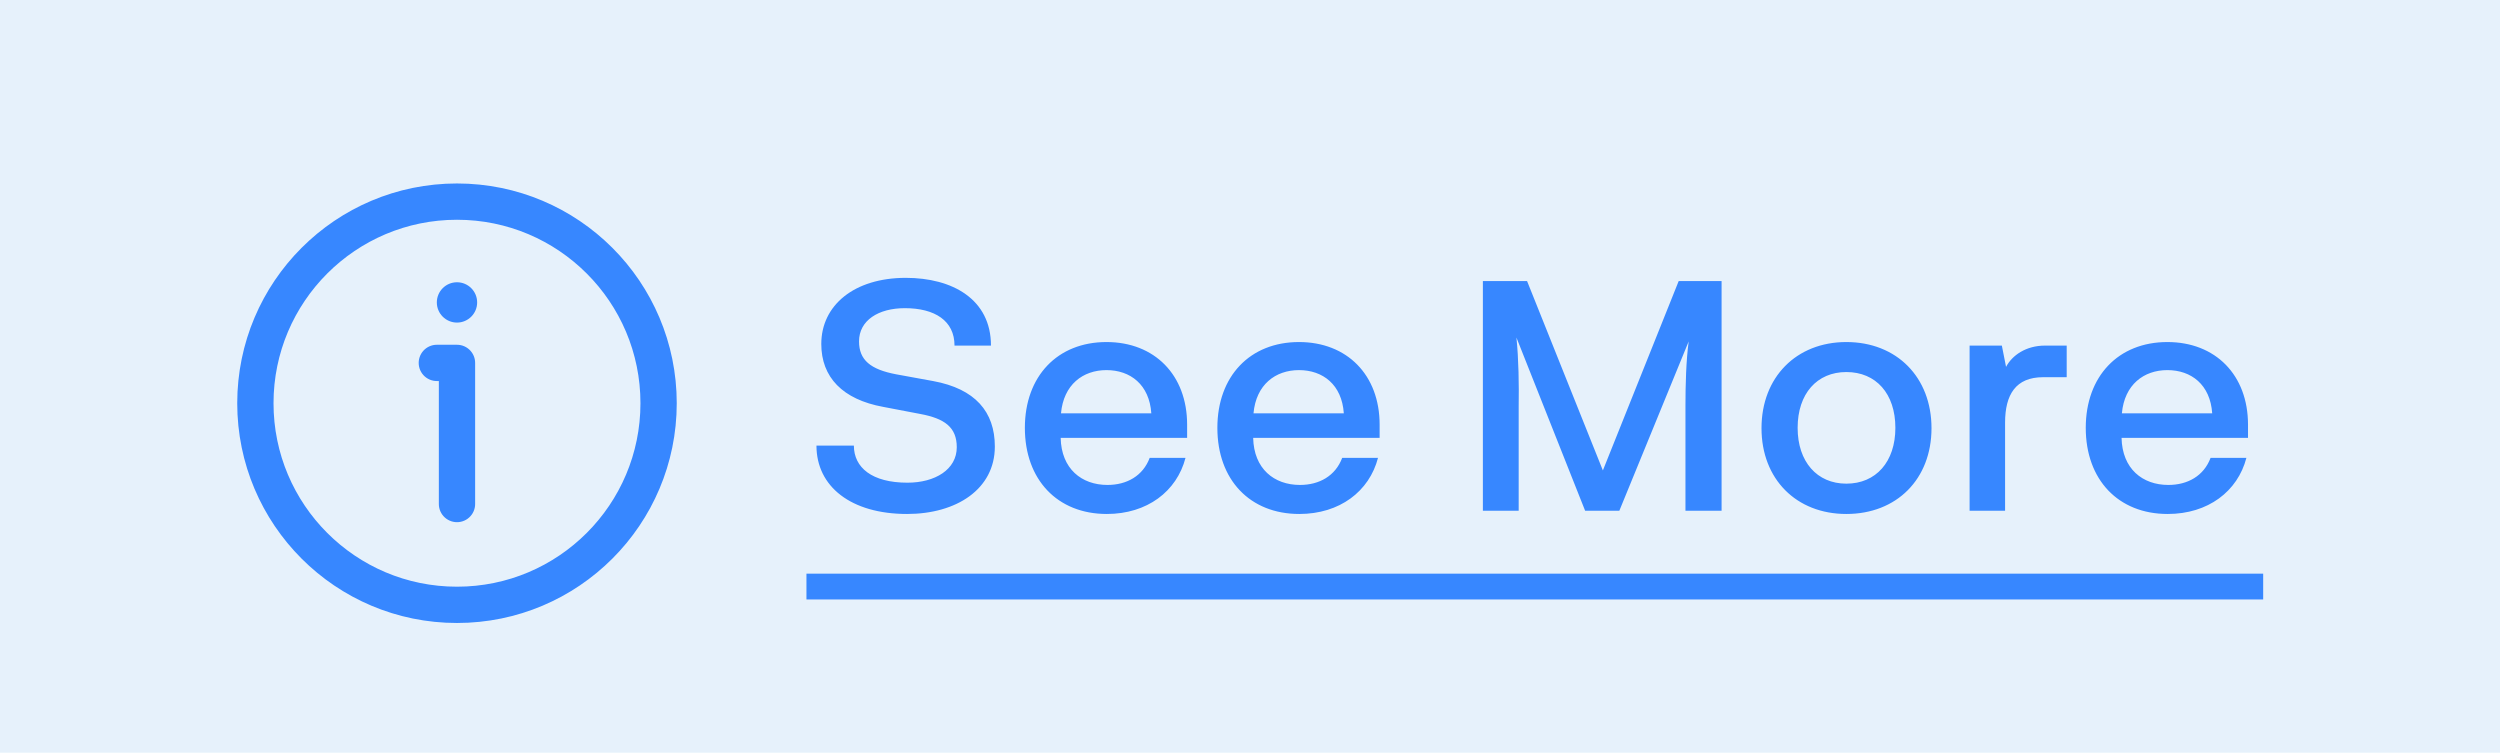 <svg xmlns="http://www.w3.org/2000/svg" width="93" height="28" fill="none" viewBox="0 0 93 28"><rect width="93" height="28" fill="#E6F1FB"/><ellipse cx="17" cy="11.25" fill="#3787FF" rx=".75" ry=".75"/><path stroke="#3787FF" stroke-linecap="round" stroke-linejoin="round" stroke-width="1.35" d="M16.25 13.5H17V18.75M24.5 15C24.5 19.142 21.142 22.5 17 22.5C12.858 22.5 9.5 19.142 9.5 15C9.5 10.858 12.858 7.5 17 7.5C21.142 7.5 24.5 10.858 24.5 15Z"/><path fill="#3787FF" d="M37.008 16.612C37.008 18.196 35.58 19.12 33.744 19.12C31.656 19.12 30.372 18.1 30.372 16.576H31.764C31.764 17.392 32.436 17.956 33.756 17.956C34.788 17.956 35.592 17.464 35.592 16.636C35.592 15.892 35.136 15.568 34.236 15.4L32.856 15.136C31.344 14.86 30.552 14.032 30.552 12.796C30.552 11.356 31.776 10.336 33.696 10.336C35.424 10.336 36.864 11.128 36.864 12.856H35.508C35.508 11.932 34.776 11.464 33.66 11.464C32.676 11.464 31.956 11.92 31.956 12.7C31.956 13.396 32.388 13.744 33.336 13.924L34.716 14.176C36.276 14.464 37.008 15.316 37.008 16.612ZM44.161 15.796V16.288H39.457C39.481 17.44 40.237 18.04 41.197 18.04C41.917 18.04 42.517 17.704 42.769 17.032H44.101C43.777 18.28 42.673 19.12 41.173 19.12C39.337 19.12 38.125 17.848 38.125 15.916C38.125 13.996 39.337 12.724 41.161 12.724C42.949 12.724 44.161 13.948 44.161 15.796ZM41.161 13.768C40.285 13.768 39.565 14.308 39.469 15.376H42.829C42.757 14.308 42.049 13.768 41.161 13.768ZM51.322 15.796V16.288H46.618C46.642 17.44 47.398 18.04 48.358 18.04C49.078 18.04 49.678 17.704 49.93 17.032H51.262C50.938 18.28 49.834 19.12 48.334 19.12C46.498 19.12 45.286 17.848 45.286 15.916C45.286 13.996 46.498 12.724 48.322 12.724C50.11 12.724 51.322 13.948 51.322 15.796ZM48.322 13.768C47.446 13.768 46.726 14.308 46.63 15.376H49.99C49.918 14.308 49.21 13.768 48.322 13.768ZM59.627 17.5L62.447 10.456H64.043V19H62.699V15.1C62.699 14.32 62.723 13.42 62.819 12.7L60.239 19H58.967L56.411 12.556C56.495 13.36 56.507 14.32 56.495 15.1V19H55.163V10.456H56.807L59.627 17.5ZM65.528 15.928C65.528 14.032 66.824 12.724 68.684 12.724C70.556 12.724 71.852 14.032 71.852 15.928C71.852 17.824 70.556 19.12 68.684 19.12C66.824 19.12 65.528 17.824 65.528 15.928ZM66.872 15.916C66.872 17.176 67.592 17.992 68.684 17.992C69.788 17.992 70.508 17.176 70.508 15.916C70.508 14.644 69.788 13.84 68.684 13.84C67.592 13.84 66.872 14.644 66.872 15.916ZM76.077 12.856H76.881V14.032H76.005C74.985 14.032 74.589 14.68 74.589 15.724V19H73.269V12.856H74.469L74.625 13.648C74.853 13.216 75.369 12.856 76.077 12.856ZM83.626 15.796V16.288H78.922C78.946 17.44 79.702 18.04 80.662 18.04C81.382 18.04 81.982 17.704 82.234 17.032H83.566C83.242 18.28 82.138 19.12 80.638 19.12C78.802 19.12 77.59 17.848 77.59 15.916C77.59 13.996 78.802 12.724 80.626 12.724C82.414 12.724 83.626 13.948 83.626 15.796ZM80.626 13.768C79.75 13.768 79.03 14.308 78.934 15.376H82.294C82.222 14.308 81.514 13.768 80.626 13.768Z"/><path fill="#3787FF" d="M30 21.34H44.785V22.3H30V21.34ZM44.686 21.34H51.946V22.3H44.686V21.34ZM51.942 21.34H64.967V22.3H51.942V21.34ZM64.964 21.34H77.205V22.3H64.964V21.34ZM76.99 21.34H84.19V22.3H76.99V21.34Z"/></svg>